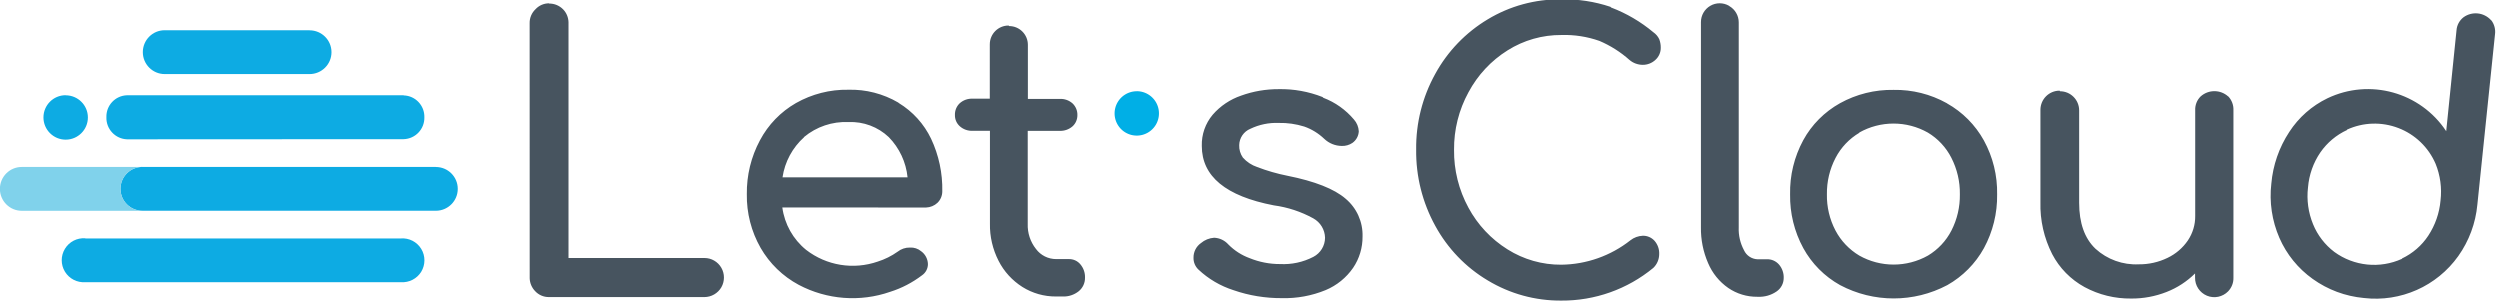 <svg viewBox="0 0 512 62" xmlns="http://www.w3.org/2000/svg"><path fill="#47545F" d="M329.96 1.54c3.14 1.19 6.07 2.91 8.65 5.07 .51.35.93.84 1.2 1.41 .21.55.32 1.14.31 1.74 .02.96-.39 1.89-1.12 2.53 -.7.64-1.62 1-2.58.99 -.99-.01-1.95-.36-2.7-1 -1.83-1.63-3.9-2.94-6.15-3.9 -2.5-.88-5.13-1.29-7.77-1.21 -3.91-.03-7.74 1.06-11.04 3.14 -3.38 2.11-6.13 5.07-8.01 8.58 -1.98 3.61-3 7.68-2.96 11.8 -.05 4.13.97 8.21 2.95 11.85 1.88 3.49 4.64 6.43 8 8.53 3.3 2.08 7.13 3.17 11.03 3.14 5.13-.06 10.11-1.82 14.14-5 .72-.57 1.61-.89 2.53-.93 .91-.02 1.78.35 2.4 1.03 .66.75 1 1.72.96 2.72 0 1.07-.43 2.1-1.21 2.84 -5.3 4.37-11.98 6.74-18.85 6.69 -5.31.04-10.51-1.39-15.05-4.13 -4.52-2.69-8.22-6.55-10.74-11.16 -2.64-4.79-3.99-10.17-3.92-15.63 -.07-5.43 1.28-10.77 3.91-15.51 2.52-4.61 6.23-8.46 10.73-11.16 4.53-2.74 9.74-4.16 15.04-4.1 3.43-.08 6.86.44 10.11 1.53Zm91.93 17.15c2.16 0 3.92 1.75 3.92 3.92v18.91c0 4.15 1.11 7.29 3.34 9.42 2.41 2.2 5.61 3.35 8.88 3.19 2.03.02 4.05-.43 5.88-1.32 1.68-.8 3.12-2.03 4.17-3.57 .99-1.48 1.52-3.22 1.5-5V22.6c-.05-1.07.35-2.1 1.11-2.85 1.61-1.44 4.03-1.44 5.64 0v-.03c.73.76 1.12 1.79 1.08 2.84v34.3c.03 1.04-.36 2.05-1.09 2.81 -1.13 1.15-2.85 1.51-4.34.89 -1.5-.63-2.46-2.09-2.43-3.71V56c-1.67 1.65-3.66 2.95-5.85 3.8 -2.3.9-4.75 1.36-7.22 1.34 -3.34.04-6.63-.76-9.57-2.35 -2.83-1.55-5.13-3.89-6.62-6.74 -1.68-3.3-2.51-6.96-2.41-10.65V22.5c0-2.17 1.75-3.93 3.92-3.93Zm88.3-14.52v-.05c.65.83.93 1.89.78 2.94l-3.61 34.85c-.35 3.79-1.7 7.43-3.91 10.54 -4.4 6.17-11.81 9.46-19.33 8.58 -3.78-.35-7.39-1.69-10.47-3.9 -3-2.14-5.36-5.04-6.83-8.42 -1.52-3.5-2.09-7.33-1.65-11.11 .33-3.78 1.59-7.41 3.67-10.57 1.93-2.98 4.63-5.36 7.82-6.9 8.65-4.14 19.03-1.26 24.32 6.74l2.11-20.67c.08-1.05.6-2.01 1.43-2.66 1.75-1.27 4.16-1.02 5.62.57ZM184.07 21.1c2.86 1.74 5.16 4.28 6.61 7.3 1.59 3.37 2.38 7.08 2.3 10.81 0 .87-.36 1.72-.99 2.33 -.63.59-1.46.93-2.32.96l-29.45-.01c.46 3.41 2.2 6.51 4.87 8.68 4.17 3.23 9.69 4.13 14.68 2.4 1.45-.46 2.82-1.14 4.06-2.02 .72-.57 1.61-.87 2.53-.85 .83-.05 1.66.22 2.3.76 .84.61 1.35 1.58 1.38 2.62 0 .92-.45 1.78-1.21 2.3 -1.96 1.49-4.16 2.64-6.51 3.38 -6.17 2.15-12.96 1.63-18.73-1.42 -3.27-1.75-5.97-4.37-7.82-7.58 -1.91-3.35-2.88-7.15-2.82-11 -.05-3.85.87-7.64 2.69-11.03 1.69-3.19 4.25-5.83 7.37-7.62 3.27-1.85 6.97-2.8 10.73-2.73 3.58-.1 7.12.81 10.22 2.62Zm86.95-1.07c2.43.92 4.59 2.46 6.27 4.45 .59.66.94 1.51.99 2.4 -.04.96-.53 1.85-1.32 2.4 -.64.42-1.39.64-2.16.61 -1.35-.01-2.64-.54-3.61-1.47 -1.17-1.11-2.56-1.97-4.08-2.5 -1.7-.53-3.46-.78-5.23-.74 -2.01-.08-4 .33-5.81 1.2 -1.36.56-2.25 1.87-2.28 3.34 -.04.91.23 1.82.76 2.57 .79.88 1.79 1.54 2.92 1.92 2.01.77 4.09 1.37 6.21 1.79 5.6 1.12 9.57 2.69 11.88 4.68 2.29 1.91 3.58 4.77 3.49 7.76 .02 2.28-.65 4.52-1.93 6.41 -1.4 2.03-3.35 3.61-5.62 4.56 -2.85 1.17-5.9 1.73-8.97 1.65 -3.37.02-6.71-.52-9.88-1.62 -2.7-.86-5.16-2.3-7.22-4.24 -.66-.63-1.02-1.5-1-2.41 -.02-1.2.55-2.32 1.53-3.01 .75-.64 1.7-1.02 2.69-1.09 1.12.04 2.17.54 2.92 1.38 1.23 1.25 2.73 2.21 4.38 2.81 1.97.8 4.09 1.21 6.22 1.2 2.35.12 4.7-.38 6.8-1.47 1.47-.76 2.39-2.27 2.4-3.92 -.04-1.66-.96-3.17-2.41-3.97 -2.51-1.38-5.25-2.28-8.08-2.66 -9.84-1.89-14.75-5.94-14.75-12.17 -.07-2.33.73-4.61 2.23-6.39 1.56-1.8 3.58-3.15 5.84-3.92 2.46-.89 5.07-1.33 7.69-1.32 3.06-.06 6.11.49 8.96 1.61Zm127.74 1.15c3.16 1.77 5.77 4.4 7.53 7.57 1.86 3.39 2.8 7.21 2.72 11.08 .06 3.83-.87 7.62-2.7 10.99 -1.75 3.17-4.35 5.79-7.5 7.57 -6.87 3.64-15.1 3.64-21.96 0 -3.18-1.77-5.79-4.39-7.54-7.58 -1.84-3.38-2.76-7.17-2.7-11 -.08-3.87.85-7.69 2.69-11.09 1.74-3.19 4.36-5.81 7.53-7.58 3.36-1.86 7.15-2.8 10.99-2.73 3.8-.07 7.56.87 10.88 2.72ZM112.49.73c1.06-.01 2.08.42 2.83 1.18 .69.7 1.08 1.64 1.11 2.63l0 48.3h27.84c1.42-.01 2.75.76 3.46 2 .71 1.23.71 2.76 0 4 -.72 1.23-2.04 2-3.47 2h-31.85c-1.07.01-2.09-.43-2.81-1.21 -.69-.71-1.09-1.65-1.12-2.63l-.01-52.26c-.02-1.08.42-2.11 1.2-2.85 .71-.77 1.71-1.21 2.76-1.21Zm241.68.52c1.18.68 1.92 1.95 1.92 3.33v41.99c-.07 1.63.31 3.24 1.08 4.68 .49 1.08 1.56 1.8 2.76 1.85h1.92c.95-.04 1.86.36 2.49 1.08 .65.76 1 1.75.96 2.76 0 1.1-.55 2.14-1.47 2.76 -1.11.76-2.44 1.14-3.78 1.08h-.16c-2.13.02-4.2-.61-5.95-1.81 -1.83-1.27-3.25-3.03-4.12-5.08 -1.01-2.32-1.51-4.82-1.47-7.35V4.53c0-1.38.73-2.65 1.92-3.34 1.18-.69 2.65-.69 3.84-.001Zm-147.5 4.09c2.12 0 3.84 1.72 3.84 3.84v11.08h6.53c.96-.05 1.9.28 2.62.92 .65.62 1.02 1.49.99 2.4 .01.87-.35 1.72-1 2.3 -.73.63-1.66.96-2.63.92h-6.54v19.04c-.07 1.86.53 3.69 1.69 5.15 .97 1.31 2.52 2.08 4.15 2.07h2.62c.89-.01 1.74.38 2.31 1.06 .65.76 1 1.75.96 2.76 .02 1.06-.45 2.08-1.28 2.76 -.93.74-2.09 1.13-3.27 1.08h-1.39c-2.44.02-4.82-.66-6.88-1.95 -2.08-1.32-3.77-3.16-4.88-5.35 -1.21-2.36-1.82-4.98-1.77-7.62V26.79h-3.54c-.97.04-1.91-.29-2.63-.93 -.66-.59-1.02-1.43-1-2.31 -.03-.91.33-1.79.99-2.41 .72-.64 1.65-.97 2.62-.93h3.53V9.08c0-2.13 1.72-3.85 3.84-3.85Zm274.02 21.28c-2.2 1.01-4.08 2.59-5.46 4.57 -1.47 2.14-2.34 4.62-2.55 7.21 -.3 2.55.06 5.15 1.04 7.53 .91 2.24 2.42 4.2 4.36 5.67 4.02 2.93 9.31 3.47 13.84 1.41l.01-.07c2.18-1.04 4.05-2.65 5.38-4.67 1.42-2.16 2.29-4.64 2.51-7.22 .3-2.55-.05-5.13-1.01-7.5 -1.45-3.37-4.19-6.01-7.61-7.32 -3.42-1.32-7.22-1.2-10.55.33Zm-99.89.57c-2.08 1.23-3.77 3.01-4.88 5.15 -1.2 2.3-1.81 4.86-1.77 7.46 -.05 2.58.56 5.14 1.76 7.42 1.12 2.12 2.81 3.89 4.87 5.12 4.36 2.46 9.7 2.46 14.07 0 2.05-1.23 3.71-3 4.8-5.12 1.18-2.3 1.77-4.85 1.73-7.43 .04-2.6-.56-5.16-1.74-7.47 -1.09-2.14-2.76-3.93-4.81-5.16 -4.37-2.47-9.71-2.47-14.08 0Zm-216.11.9c-2.39 2.14-3.96 5.05-4.43 8.23h25.61c-.31-3.11-1.67-6.01-3.85-8.24 -2.22-2.1-5.19-3.21-8.24-3.08 -3.32-.15-6.57.95-9.12 3.07Z"/><g transform="translate(0 6.232)"><path fill="#0DABE3" d="M17.49 42.6h64.62c1.67-.13 3.28.7 4.16 2.14 .87 1.43.87 3.24 0 4.68 -.88 1.43-2.49 2.26-4.17 2.14H17.47c-1.68.12-3.29-.71-4.17-2.15 -.88-1.44-.88-3.25 0-4.69 .87-1.44 2.48-2.27 4.16-2.15Zm71.78-14.63c2.47 0 4.48 2 4.48 4.48 0 2.47-2.01 4.48-4.49 4.48h-60.1c-2.48 0-4.49-2.01-4.49-4.49 0-2.48 2-4.49 4.48-4.49h60.09ZM13.46 13.29c2.5 0 4.54 2.03 4.54 4.54 0 2.5-2.04 4.54-4.55 4.54s-4.55-2.04-4.55-4.55 2.03-4.55 4.54-4.55Zm69.22.02c2.4.07 4.29 2.07 4.23 4.48 .06 2.4-1.83 4.41-4.24 4.48l-56.65.03c-1.16-.04-2.26-.54-3.05-1.39 -.8-.85-1.22-1.98-1.18-3.14 -.07-2.41 1.81-4.41 4.21-4.49h56.64ZM63.41-.02c2.47 0 4.48 2 4.48 4.48 0 2.47-2.01 4.48-4.49 4.48H33.74c-2.48 0-4.49-2.01-4.49-4.49 0-2.48 2-4.49 4.48-4.49h29.65Z"/><path fill="#80D2EB" d="M29.19 36.94H4.47c-2.48 0-4.49-2.01-4.49-4.49 0-2.48 2-4.49 4.48-4.49h24.71c-2.48 0-4.49 2-4.49 4.48 0 2.47 2 4.48 4.48 4.48Z"/></g><path fill="#00AFE6" d="M232.81 18.69a4.54 4.54 0 1 0 0 9.08 4.54 4.54 0 1 0 0-9.09Z"/></svg>